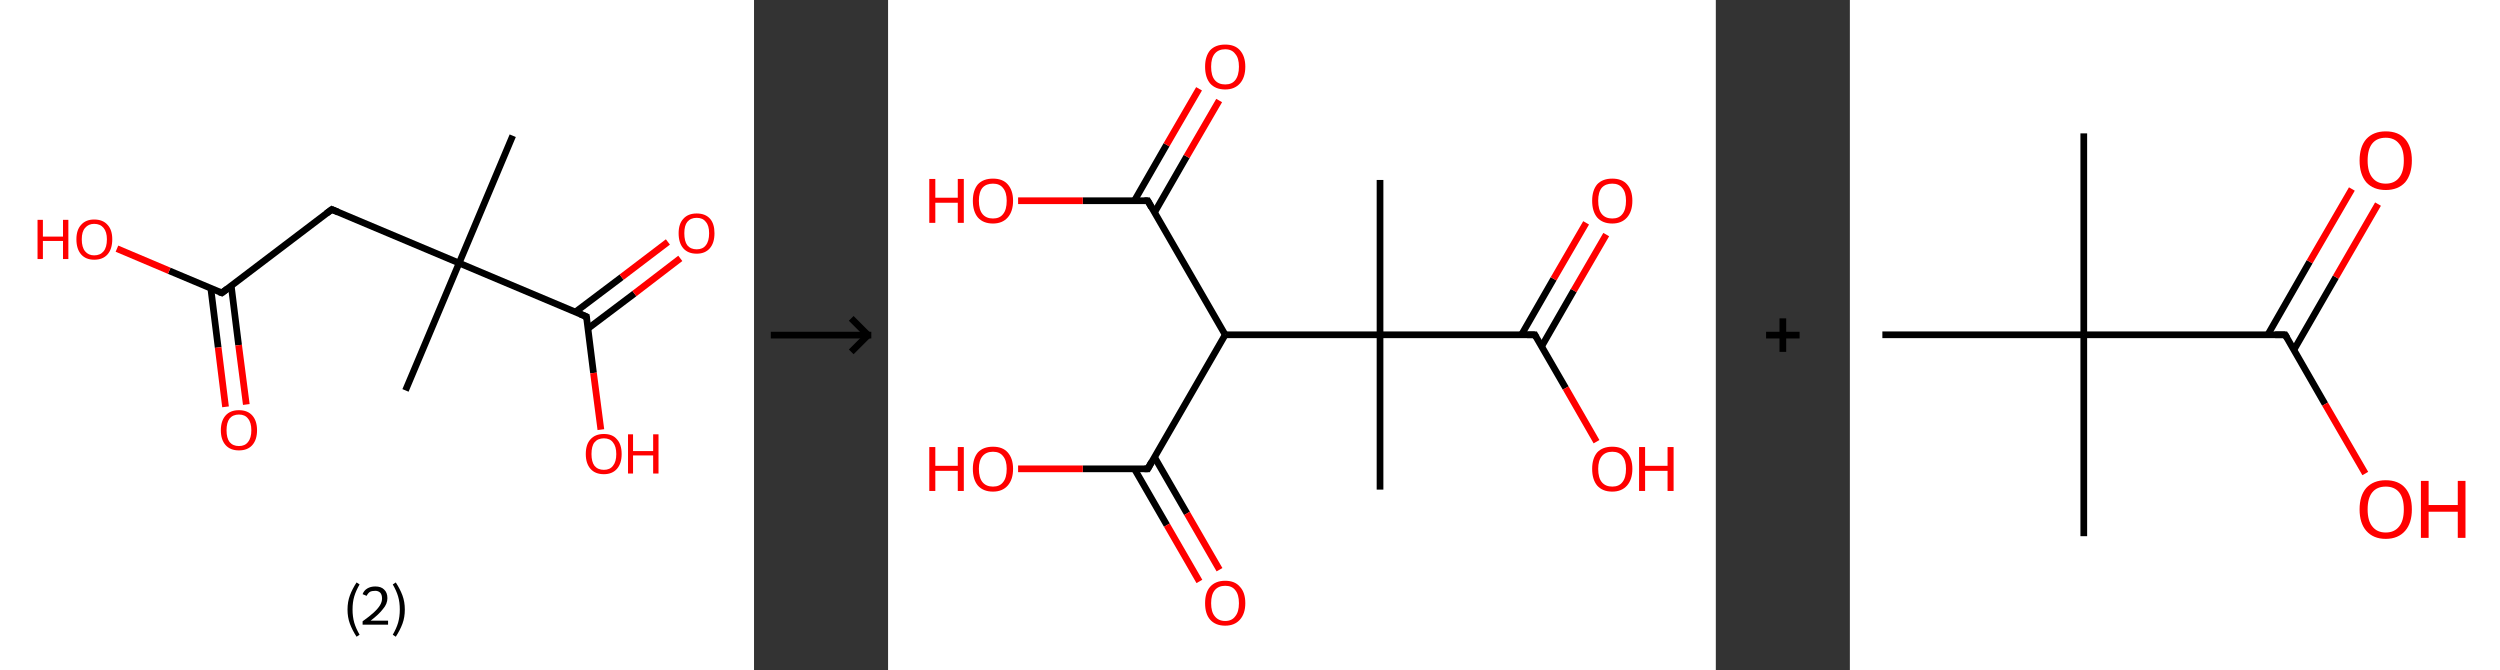 <?xml version='1.0' encoding='ASCII' standalone='yes'?>
<svg xmlns="http://www.w3.org/2000/svg" xmlns:xlink="http://www.w3.org/1999/xlink" version="1.1" width="746.0px" viewBox="0 0 746.0 200.0" height="200.0px">
  <rect x="0" y="0" width="746.0" height="200.0" fill="#333333" stroke="none"/>
  <g>
    <g transform="translate(0, 0) scale(1 1) "><!-- END OF HEADER -->
<rect style="opacity:1.0;fill:#FFFFFF;stroke:none" width="225.0" height="200.0" x="0.0" y="0.0"> </rect>
<path class="bond-0 atom-0 atom-1" d="M 153.0,40.5 L 137.0,78.5" style="fill:none;fill-rule:evenodd;stroke:#000000;stroke-width:2.0px;stroke-linecap:butt;stroke-linejoin:miter;stroke-opacity:1"/>
<path class="bond-1 atom-1 atom-2" d="M 137.0,78.5 L 121.0,116.5" style="fill:none;fill-rule:evenodd;stroke:#000000;stroke-width:2.0px;stroke-linecap:butt;stroke-linejoin:miter;stroke-opacity:1"/>
<path class="bond-2 atom-1 atom-3" d="M 137.0,78.5 L 99.0,62.5" style="fill:none;fill-rule:evenodd;stroke:#000000;stroke-width:2.0px;stroke-linecap:butt;stroke-linejoin:miter;stroke-opacity:1"/>
<path class="bond-3 atom-3 atom-4" d="M 99.0,62.5 L 66.2,87.4" style="fill:none;fill-rule:evenodd;stroke:#000000;stroke-width:2.0px;stroke-linecap:butt;stroke-linejoin:miter;stroke-opacity:1"/>
<path class="bond-4 atom-4 atom-5" d="M 62.9,86.0 L 65.1,103.7" style="fill:none;fill-rule:evenodd;stroke:#000000;stroke-width:2.0px;stroke-linecap:butt;stroke-linejoin:miter;stroke-opacity:1"/>
<path class="bond-4 atom-4 atom-5" d="M 65.1,103.7 L 67.3,121.4" style="fill:none;fill-rule:evenodd;stroke:#FF0000;stroke-width:2.0px;stroke-linecap:butt;stroke-linejoin:miter;stroke-opacity:1"/>
<path class="bond-4 atom-4 atom-5" d="M 69.0,85.3 L 71.2,103.0" style="fill:none;fill-rule:evenodd;stroke:#000000;stroke-width:2.0px;stroke-linecap:butt;stroke-linejoin:miter;stroke-opacity:1"/>
<path class="bond-4 atom-4 atom-5" d="M 71.2,103.0 L 73.5,120.7" style="fill:none;fill-rule:evenodd;stroke:#FF0000;stroke-width:2.0px;stroke-linecap:butt;stroke-linejoin:miter;stroke-opacity:1"/>
<path class="bond-5 atom-4 atom-6" d="M 66.2,87.4 L 50.5,80.8" style="fill:none;fill-rule:evenodd;stroke:#000000;stroke-width:2.0px;stroke-linecap:butt;stroke-linejoin:miter;stroke-opacity:1"/>
<path class="bond-5 atom-4 atom-6" d="M 50.5,80.8 L 34.9,74.2" style="fill:none;fill-rule:evenodd;stroke:#FF0000;stroke-width:2.0px;stroke-linecap:butt;stroke-linejoin:miter;stroke-opacity:1"/>
<path class="bond-6 atom-1 atom-7" d="M 137.0,78.5 L 175.0,94.5" style="fill:none;fill-rule:evenodd;stroke:#000000;stroke-width:2.0px;stroke-linecap:butt;stroke-linejoin:miter;stroke-opacity:1"/>
<path class="bond-7 atom-7 atom-8" d="M 175.5,98.0 L 189.3,87.6" style="fill:none;fill-rule:evenodd;stroke:#000000;stroke-width:2.0px;stroke-linecap:butt;stroke-linejoin:miter;stroke-opacity:1"/>
<path class="bond-7 atom-7 atom-8" d="M 189.3,87.6 L 203.0,77.1" style="fill:none;fill-rule:evenodd;stroke:#FF0000;stroke-width:2.0px;stroke-linecap:butt;stroke-linejoin:miter;stroke-opacity:1"/>
<path class="bond-7 atom-7 atom-8" d="M 171.7,93.1 L 185.5,82.7" style="fill:none;fill-rule:evenodd;stroke:#000000;stroke-width:2.0px;stroke-linecap:butt;stroke-linejoin:miter;stroke-opacity:1"/>
<path class="bond-7 atom-7 atom-8" d="M 185.5,82.7 L 199.3,72.2" style="fill:none;fill-rule:evenodd;stroke:#FF0000;stroke-width:2.0px;stroke-linecap:butt;stroke-linejoin:miter;stroke-opacity:1"/>
<path class="bond-8 atom-7 atom-9" d="M 175.0,94.5 L 177.1,111.3" style="fill:none;fill-rule:evenodd;stroke:#000000;stroke-width:2.0px;stroke-linecap:butt;stroke-linejoin:miter;stroke-opacity:1"/>
<path class="bond-8 atom-7 atom-9" d="M 177.1,111.3 L 179.3,128.2" style="fill:none;fill-rule:evenodd;stroke:#FF0000;stroke-width:2.0px;stroke-linecap:butt;stroke-linejoin:miter;stroke-opacity:1"/>
<path d="M 100.9,63.3 L 99.0,62.5 L 97.4,63.7" style="fill:none;stroke:#000000;stroke-width:2.0px;stroke-linecap:butt;stroke-linejoin:miter;stroke-opacity:1;"/>
<path d="M 67.8,86.2 L 66.2,87.4 L 65.4,87.1" style="fill:none;stroke:#000000;stroke-width:2.0px;stroke-linecap:butt;stroke-linejoin:miter;stroke-opacity:1;"/>
<path d="M 173.1,93.7 L 175.0,94.5 L 175.1,95.3" style="fill:none;stroke:#000000;stroke-width:2.0px;stroke-linecap:butt;stroke-linejoin:miter;stroke-opacity:1;"/>
<path class="atom-5" d="M 65.9 128.4 Q 65.9 125.6, 67.3 124.0 Q 68.7 122.4, 71.3 122.4 Q 73.9 122.4, 75.3 124.0 Q 76.7 125.6, 76.7 128.4 Q 76.7 131.2, 75.3 132.8 Q 73.9 134.4, 71.3 134.4 Q 68.7 134.4, 67.3 132.8 Q 65.9 131.2, 65.9 128.4 M 71.3 133.1 Q 73.1 133.1, 74.0 131.9 Q 75.0 130.7, 75.0 128.4 Q 75.0 126.1, 74.0 124.9 Q 73.1 123.7, 71.3 123.7 Q 69.5 123.7, 68.5 124.9 Q 67.6 126.1, 67.6 128.4 Q 67.6 130.7, 68.5 131.9 Q 69.5 133.1, 71.3 133.1 " fill="#FF0000"/>
<path class="atom-6" d="M 11.2 65.6 L 12.8 65.6 L 12.8 70.6 L 18.8 70.6 L 18.8 65.6 L 20.4 65.6 L 20.4 77.3 L 18.8 77.3 L 18.8 71.9 L 12.8 71.9 L 12.8 77.3 L 11.2 77.3 L 11.2 65.6 " fill="#FF0000"/>
<path class="atom-6" d="M 22.8 71.4 Q 22.8 68.6, 24.2 67.1 Q 25.6 65.5, 28.1 65.5 Q 30.7 65.5, 32.1 67.1 Q 33.5 68.6, 33.5 71.4 Q 33.5 74.3, 32.1 75.9 Q 30.7 77.5, 28.1 77.5 Q 25.6 77.5, 24.2 75.9 Q 22.8 74.3, 22.8 71.4 M 28.1 76.2 Q 29.9 76.2, 30.9 75.0 Q 31.9 73.8, 31.9 71.4 Q 31.9 69.2, 30.9 68.0 Q 29.9 66.8, 28.1 66.8 Q 26.4 66.8, 25.4 68.0 Q 24.4 69.1, 24.4 71.4 Q 24.4 73.8, 25.4 75.0 Q 26.4 76.2, 28.1 76.2 " fill="#FF0000"/>
<path class="atom-8" d="M 202.5 69.6 Q 202.5 66.8, 203.9 65.3 Q 205.3 63.7, 207.9 63.7 Q 210.5 63.7, 211.9 65.3 Q 213.2 66.8, 213.2 69.6 Q 213.2 72.5, 211.8 74.1 Q 210.4 75.7, 207.9 75.7 Q 205.3 75.7, 203.9 74.1 Q 202.5 72.5, 202.5 69.6 M 207.9 74.4 Q 209.7 74.4, 210.6 73.2 Q 211.6 72.0, 211.6 69.6 Q 211.6 67.3, 210.6 66.2 Q 209.7 65.0, 207.9 65.0 Q 206.1 65.0, 205.1 66.2 Q 204.2 67.3, 204.2 69.6 Q 204.2 72.0, 205.1 73.2 Q 206.1 74.4, 207.9 74.4 " fill="#FF0000"/>
<path class="atom-9" d="M 174.8 135.5 Q 174.8 132.6, 176.2 131.1 Q 177.6 129.5, 180.2 129.5 Q 182.8 129.5, 184.1 131.1 Q 185.5 132.6, 185.5 135.5 Q 185.5 138.3, 184.1 139.9 Q 182.7 141.5, 180.2 141.5 Q 177.6 141.5, 176.2 139.9 Q 174.8 138.3, 174.8 135.5 M 180.2 140.2 Q 182.0 140.2, 182.9 139.0 Q 183.9 137.8, 183.9 135.5 Q 183.9 133.2, 182.9 132.0 Q 182.0 130.8, 180.2 130.8 Q 178.4 130.8, 177.4 132.0 Q 176.5 133.1, 176.5 135.5 Q 176.5 137.8, 177.4 139.0 Q 178.4 140.2, 180.2 140.2 " fill="#FF0000"/>
<path class="atom-9" d="M 187.4 129.6 L 188.9 129.6 L 188.9 134.6 L 194.9 134.6 L 194.9 129.6 L 196.5 129.6 L 196.5 141.3 L 194.9 141.3 L 194.9 135.9 L 188.9 135.9 L 188.9 141.3 L 187.4 141.3 L 187.4 129.6 " fill="#FF0000"/>
<path class="legend" d="M 103.7 181.9 Q 103.7 179.6, 104.4 177.7 Q 105.1 175.8, 106.4 173.8 L 107.3 174.4 Q 106.2 176.3, 105.7 178.0 Q 105.2 179.7, 105.2 181.9 Q 105.2 184.0, 105.7 185.8 Q 106.2 187.5, 107.3 189.4 L 106.4 190.0 Q 105.1 188.0, 104.4 186.1 Q 103.7 184.2, 103.7 181.9 " fill="#000000"/>
<path class="legend" d="M 108.2 177.3 Q 108.6 176.2, 109.6 175.6 Q 110.6 175.0, 112.0 175.0 Q 113.7 175.0, 114.6 175.9 Q 115.6 176.8, 115.6 178.5 Q 115.6 180.2, 114.3 181.7 Q 113.1 183.3, 110.6 185.2 L 115.8 185.2 L 115.8 186.4 L 108.2 186.4 L 108.2 185.4 Q 110.3 183.9, 111.5 182.8 Q 112.8 181.6, 113.4 180.6 Q 114.0 179.6, 114.0 178.6 Q 114.0 177.5, 113.5 176.9 Q 112.9 176.3, 112.0 176.3 Q 111.0 176.3, 110.4 176.6 Q 109.8 177.0, 109.4 177.8 L 108.2 177.3 " fill="#000000"/>
<path class="legend" d="M 120.8 181.9 Q 120.8 184.2, 120.1 186.1 Q 119.4 188.0, 118.1 190.0 L 117.2 189.4 Q 118.3 187.5, 118.8 185.8 Q 119.3 184.0, 119.3 181.9 Q 119.3 179.7, 118.8 178.0 Q 118.3 176.3, 117.2 174.4 L 118.1 173.8 Q 119.4 175.8, 120.1 177.7 Q 120.8 179.6, 120.8 181.9 " fill="#000000"/>
</g>
    <g transform="translate(225.0, 0) scale(1 1) "><line x1="5" y1="100" x2="35" y2="100" style="stroke:rgb(0,0,0);stroke-width:2"/>
  <line x1="34" y1="100" x2="29" y2="95" style="stroke:rgb(0,0,0);stroke-width:2"/>
  <line x1="34" y1="100" x2="29" y2="105" style="stroke:rgb(0,0,0);stroke-width:2"/>
</g>
    <g transform="translate(265.0, 0) scale(1 1) "><!-- END OF HEADER -->
<rect style="opacity:1.0;fill:#FFFFFF;stroke:none" width="247.0" height="200.0" x="0.0" y="0.0"> </rect>
<path class="bond-0 atom-0 atom-1" d="M 146.8,53.7 L 146.8,99.9" style="fill:none;fill-rule:evenodd;stroke:#000000;stroke-width:2.0px;stroke-linecap:butt;stroke-linejoin:miter;stroke-opacity:1"/>
<path class="bond-1 atom-1 atom-2" d="M 146.8,99.9 L 146.8,146.1" style="fill:none;fill-rule:evenodd;stroke:#000000;stroke-width:2.0px;stroke-linecap:butt;stroke-linejoin:miter;stroke-opacity:1"/>
<path class="bond-2 atom-1 atom-3" d="M 146.8,99.9 L 193.0,99.9" style="fill:none;fill-rule:evenodd;stroke:#000000;stroke-width:2.0px;stroke-linecap:butt;stroke-linejoin:miter;stroke-opacity:1"/>
<path class="bond-3 atom-3 atom-4" d="M 195.0,103.4 L 204.6,86.7" style="fill:none;fill-rule:evenodd;stroke:#000000;stroke-width:2.0px;stroke-linecap:butt;stroke-linejoin:miter;stroke-opacity:1"/>
<path class="bond-3 atom-3 atom-4" d="M 204.6,86.7 L 214.3,70.0" style="fill:none;fill-rule:evenodd;stroke:#FF0000;stroke-width:2.0px;stroke-linecap:butt;stroke-linejoin:miter;stroke-opacity:1"/>
<path class="bond-3 atom-3 atom-4" d="M 189.0,99.9 L 198.6,83.2" style="fill:none;fill-rule:evenodd;stroke:#000000;stroke-width:2.0px;stroke-linecap:butt;stroke-linejoin:miter;stroke-opacity:1"/>
<path class="bond-3 atom-3 atom-4" d="M 198.6,83.2 L 208.3,66.5" style="fill:none;fill-rule:evenodd;stroke:#FF0000;stroke-width:2.0px;stroke-linecap:butt;stroke-linejoin:miter;stroke-opacity:1"/>
<path class="bond-4 atom-3 atom-5" d="M 193.0,99.9 L 202.2,115.8" style="fill:none;fill-rule:evenodd;stroke:#000000;stroke-width:2.0px;stroke-linecap:butt;stroke-linejoin:miter;stroke-opacity:1"/>
<path class="bond-4 atom-3 atom-5" d="M 202.2,115.8 L 211.4,131.8" style="fill:none;fill-rule:evenodd;stroke:#FF0000;stroke-width:2.0px;stroke-linecap:butt;stroke-linejoin:miter;stroke-opacity:1"/>
<path class="bond-5 atom-1 atom-6" d="M 146.8,99.9 L 100.6,99.9" style="fill:none;fill-rule:evenodd;stroke:#000000;stroke-width:2.0px;stroke-linecap:butt;stroke-linejoin:miter;stroke-opacity:1"/>
<path class="bond-6 atom-6 atom-7" d="M 100.6,99.9 L 77.5,139.9" style="fill:none;fill-rule:evenodd;stroke:#000000;stroke-width:2.0px;stroke-linecap:butt;stroke-linejoin:miter;stroke-opacity:1"/>
<path class="bond-7 atom-7 atom-8" d="M 73.5,139.9 L 83.2,156.7" style="fill:none;fill-rule:evenodd;stroke:#000000;stroke-width:2.0px;stroke-linecap:butt;stroke-linejoin:miter;stroke-opacity:1"/>
<path class="bond-7 atom-7 atom-8" d="M 83.2,156.7 L 92.9,173.5" style="fill:none;fill-rule:evenodd;stroke:#FF0000;stroke-width:2.0px;stroke-linecap:butt;stroke-linejoin:miter;stroke-opacity:1"/>
<path class="bond-7 atom-7 atom-8" d="M 79.5,136.4 L 89.2,153.2" style="fill:none;fill-rule:evenodd;stroke:#000000;stroke-width:2.0px;stroke-linecap:butt;stroke-linejoin:miter;stroke-opacity:1"/>
<path class="bond-7 atom-7 atom-8" d="M 89.2,153.2 L 98.9,170.0" style="fill:none;fill-rule:evenodd;stroke:#FF0000;stroke-width:2.0px;stroke-linecap:butt;stroke-linejoin:miter;stroke-opacity:1"/>
<path class="bond-8 atom-7 atom-9" d="M 77.5,139.9 L 58.1,139.9" style="fill:none;fill-rule:evenodd;stroke:#000000;stroke-width:2.0px;stroke-linecap:butt;stroke-linejoin:miter;stroke-opacity:1"/>
<path class="bond-8 atom-7 atom-9" d="M 58.1,139.9 L 38.8,139.9" style="fill:none;fill-rule:evenodd;stroke:#FF0000;stroke-width:2.0px;stroke-linecap:butt;stroke-linejoin:miter;stroke-opacity:1"/>
<path class="bond-9 atom-6 atom-10" d="M 100.6,99.9 L 77.5,59.9" style="fill:none;fill-rule:evenodd;stroke:#000000;stroke-width:2.0px;stroke-linecap:butt;stroke-linejoin:miter;stroke-opacity:1"/>
<path class="bond-10 atom-10 atom-11" d="M 79.5,63.4 L 89.1,46.7" style="fill:none;fill-rule:evenodd;stroke:#000000;stroke-width:2.0px;stroke-linecap:butt;stroke-linejoin:miter;stroke-opacity:1"/>
<path class="bond-10 atom-10 atom-11" d="M 89.1,46.7 L 98.8,30.0" style="fill:none;fill-rule:evenodd;stroke:#FF0000;stroke-width:2.0px;stroke-linecap:butt;stroke-linejoin:miter;stroke-opacity:1"/>
<path class="bond-10 atom-10 atom-11" d="M 73.5,59.9 L 83.1,43.2" style="fill:none;fill-rule:evenodd;stroke:#000000;stroke-width:2.0px;stroke-linecap:butt;stroke-linejoin:miter;stroke-opacity:1"/>
<path class="bond-10 atom-10 atom-11" d="M 83.1,43.2 L 92.8,26.5" style="fill:none;fill-rule:evenodd;stroke:#FF0000;stroke-width:2.0px;stroke-linecap:butt;stroke-linejoin:miter;stroke-opacity:1"/>
<path class="bond-11 atom-10 atom-12" d="M 77.5,59.9 L 58.1,59.9" style="fill:none;fill-rule:evenodd;stroke:#000000;stroke-width:2.0px;stroke-linecap:butt;stroke-linejoin:miter;stroke-opacity:1"/>
<path class="bond-11 atom-10 atom-12" d="M 58.1,59.9 L 38.8,59.9" style="fill:none;fill-rule:evenodd;stroke:#FF0000;stroke-width:2.0px;stroke-linecap:butt;stroke-linejoin:miter;stroke-opacity:1"/>
<path d="M 190.7,99.9 L 193.0,99.9 L 193.4,100.7" style="fill:none;stroke:#000000;stroke-width:2.0px;stroke-linecap:butt;stroke-linejoin:miter;stroke-opacity:1;"/>
<path d="M 78.6,137.9 L 77.5,139.9 L 76.5,139.9" style="fill:none;stroke:#000000;stroke-width:2.0px;stroke-linecap:butt;stroke-linejoin:miter;stroke-opacity:1;"/>
<path d="M 78.6,61.9 L 77.5,59.9 L 76.5,59.9" style="fill:none;stroke:#000000;stroke-width:2.0px;stroke-linecap:butt;stroke-linejoin:miter;stroke-opacity:1;"/>
<path class="atom-4" d="M 210.1 59.9 Q 210.1 56.8, 211.6 55.0 Q 213.2 53.3, 216.1 53.3 Q 219.0 53.3, 220.5 55.0 Q 222.1 56.8, 222.1 59.9 Q 222.1 63.1, 220.5 64.9 Q 218.9 66.7, 216.1 66.7 Q 213.2 66.7, 211.6 64.9 Q 210.1 63.1, 210.1 59.9 M 216.1 65.2 Q 218.1 65.2, 219.1 63.9 Q 220.2 62.6, 220.2 59.9 Q 220.2 57.4, 219.1 56.1 Q 218.1 54.8, 216.1 54.8 Q 214.1 54.8, 213.0 56.0 Q 211.9 57.3, 211.9 59.9 Q 211.9 62.6, 213.0 63.9 Q 214.1 65.2, 216.1 65.2 " fill="#FF0000"/>
<path class="atom-5" d="M 210.1 139.9 Q 210.1 136.8, 211.6 135.0 Q 213.2 133.3, 216.1 133.3 Q 219.0 133.3, 220.5 135.0 Q 222.1 136.8, 222.1 139.9 Q 222.1 143.1, 220.5 144.9 Q 218.9 146.7, 216.1 146.7 Q 213.2 146.7, 211.6 144.9 Q 210.1 143.1, 210.1 139.9 M 216.1 145.2 Q 218.1 145.2, 219.1 143.9 Q 220.2 142.6, 220.2 139.9 Q 220.2 137.4, 219.1 136.1 Q 218.1 134.8, 216.1 134.8 Q 214.1 134.8, 213.0 136.1 Q 211.9 137.4, 211.9 139.9 Q 211.9 142.6, 213.0 143.9 Q 214.1 145.2, 216.1 145.2 " fill="#FF0000"/>
<path class="atom-5" d="M 224.1 133.4 L 225.9 133.4 L 225.9 139.0 L 232.6 139.0 L 232.6 133.4 L 234.4 133.4 L 234.4 146.5 L 232.6 146.5 L 232.6 140.5 L 225.9 140.5 L 225.9 146.5 L 224.1 146.5 L 224.1 133.4 " fill="#FF0000"/>
<path class="atom-8" d="M 94.6 180.0 Q 94.6 176.8, 96.1 175.1 Q 97.7 173.3, 100.6 173.3 Q 103.5 173.3, 105.0 175.1 Q 106.6 176.8, 106.6 180.0 Q 106.6 183.1, 105.0 184.9 Q 103.4 186.7, 100.6 186.7 Q 97.7 186.7, 96.1 184.9 Q 94.6 183.2, 94.6 180.0 M 100.6 185.3 Q 102.6 185.3, 103.6 183.9 Q 104.7 182.6, 104.7 180.0 Q 104.7 177.4, 103.6 176.1 Q 102.6 174.8, 100.6 174.8 Q 98.6 174.8, 97.5 176.1 Q 96.4 177.4, 96.4 180.0 Q 96.4 182.6, 97.5 183.9 Q 98.6 185.3, 100.6 185.3 " fill="#FF0000"/>
<path class="atom-9" d="M 12.3 133.4 L 14.1 133.4 L 14.1 139.0 L 20.8 139.0 L 20.8 133.4 L 22.6 133.4 L 22.6 146.5 L 20.8 146.5 L 20.8 140.5 L 14.1 140.5 L 14.1 146.5 L 12.3 146.5 L 12.3 133.4 " fill="#FF0000"/>
<path class="atom-9" d="M 25.3 139.9 Q 25.3 136.8, 26.8 135.0 Q 28.4 133.3, 31.3 133.3 Q 34.2 133.3, 35.7 135.0 Q 37.3 136.8, 37.3 139.9 Q 37.3 143.1, 35.7 144.9 Q 34.1 146.7, 31.3 146.7 Q 28.4 146.7, 26.8 144.9 Q 25.3 143.1, 25.3 139.9 M 31.3 145.2 Q 33.3 145.2, 34.3 143.9 Q 35.4 142.6, 35.4 139.9 Q 35.4 137.4, 34.3 136.1 Q 33.3 134.8, 31.3 134.8 Q 29.3 134.8, 28.2 136.1 Q 27.1 137.4, 27.1 139.9 Q 27.1 142.6, 28.2 143.9 Q 29.3 145.2, 31.3 145.2 " fill="#FF0000"/>
<path class="atom-11" d="M 94.6 19.9 Q 94.6 16.8, 96.1 15.0 Q 97.7 13.3, 100.6 13.3 Q 103.5 13.3, 105.0 15.0 Q 106.6 16.8, 106.6 19.9 Q 106.6 23.1, 105.0 24.9 Q 103.4 26.7, 100.6 26.7 Q 97.7 26.7, 96.1 24.9 Q 94.6 23.1, 94.6 19.9 M 100.6 25.2 Q 102.6 25.2, 103.6 23.9 Q 104.7 22.5, 104.7 19.9 Q 104.7 17.3, 103.6 16.1 Q 102.6 14.7, 100.6 14.7 Q 98.6 14.7, 97.5 16.0 Q 96.4 17.3, 96.4 19.9 Q 96.4 22.6, 97.5 23.9 Q 98.6 25.2, 100.6 25.2 " fill="#FF0000"/>
<path class="atom-12" d="M 12.3 53.4 L 14.1 53.4 L 14.1 59.0 L 20.8 59.0 L 20.8 53.4 L 22.6 53.4 L 22.6 66.5 L 20.8 66.5 L 20.8 60.5 L 14.1 60.5 L 14.1 66.5 L 12.3 66.5 L 12.3 53.4 " fill="#FF0000"/>
<path class="atom-12" d="M 25.3 59.9 Q 25.3 56.8, 26.8 55.0 Q 28.4 53.3, 31.3 53.3 Q 34.2 53.3, 35.7 55.0 Q 37.3 56.8, 37.3 59.9 Q 37.3 63.1, 35.7 64.9 Q 34.1 66.7, 31.3 66.7 Q 28.4 66.7, 26.8 64.9 Q 25.3 63.1, 25.3 59.9 M 31.3 65.2 Q 33.3 65.2, 34.3 63.9 Q 35.4 62.6, 35.4 59.9 Q 35.4 57.4, 34.3 56.1 Q 33.3 54.8, 31.3 54.8 Q 29.3 54.8, 28.2 56.0 Q 27.1 57.3, 27.1 59.9 Q 27.1 62.6, 28.2 63.9 Q 29.3 65.2, 31.3 65.2 " fill="#FF0000"/>
</g>
    <g transform="translate(512.0, 0) scale(1 1) "><line x1="15" y1="100" x2="25" y2="100" style="stroke:rgb(0,0,0);stroke-width:2"/>
  <line x1="20" y1="95" x2="20" y2="105" style="stroke:rgb(0,0,0);stroke-width:2"/>
</g>
    <g transform="translate(552.0, 0) scale(1 1) "><!-- END OF HEADER -->
<rect style="opacity:1.0;fill:#FFFFFF;stroke:none" width="194.0" height="200.0" x="0.0" y="0.0"> </rect>
<path class="bond-0 atom-0 atom-1" d="M 69.8,39.8 L 69.8,99.9" style="fill:none;fill-rule:evenodd;stroke:#000000;stroke-width:2.0px;stroke-linecap:butt;stroke-linejoin:miter;stroke-opacity:1"/>
<path class="bond-1 atom-1 atom-2" d="M 69.8,99.9 L 69.8,160.0" style="fill:none;fill-rule:evenodd;stroke:#000000;stroke-width:2.0px;stroke-linecap:butt;stroke-linejoin:miter;stroke-opacity:1"/>
<path class="bond-2 atom-1 atom-3" d="M 69.8,99.9 L 9.7,99.9" style="fill:none;fill-rule:evenodd;stroke:#000000;stroke-width:2.0px;stroke-linecap:butt;stroke-linejoin:miter;stroke-opacity:1"/>
<path class="bond-3 atom-1 atom-4" d="M 69.8,99.9 L 129.9,99.9" style="fill:none;fill-rule:evenodd;stroke:#000000;stroke-width:2.0px;stroke-linecap:butt;stroke-linejoin:miter;stroke-opacity:1"/>
<path class="bond-4 atom-4 atom-5" d="M 132.5,104.4 L 145.0,82.7" style="fill:none;fill-rule:evenodd;stroke:#000000;stroke-width:2.0px;stroke-linecap:butt;stroke-linejoin:miter;stroke-opacity:1"/>
<path class="bond-4 atom-4 atom-5" d="M 145.0,82.7 L 157.6,60.9" style="fill:none;fill-rule:evenodd;stroke:#FF0000;stroke-width:2.0px;stroke-linecap:butt;stroke-linejoin:miter;stroke-opacity:1"/>
<path class="bond-4 atom-4 atom-5" d="M 124.7,99.9 L 137.2,78.1" style="fill:none;fill-rule:evenodd;stroke:#000000;stroke-width:2.0px;stroke-linecap:butt;stroke-linejoin:miter;stroke-opacity:1"/>
<path class="bond-4 atom-4 atom-5" d="M 137.2,78.1 L 149.8,56.4" style="fill:none;fill-rule:evenodd;stroke:#FF0000;stroke-width:2.0px;stroke-linecap:butt;stroke-linejoin:miter;stroke-opacity:1"/>
<path class="bond-5 atom-4 atom-6" d="M 129.9,99.9 L 141.8,120.6" style="fill:none;fill-rule:evenodd;stroke:#000000;stroke-width:2.0px;stroke-linecap:butt;stroke-linejoin:miter;stroke-opacity:1"/>
<path class="bond-5 atom-4 atom-6" d="M 141.8,120.6 L 153.8,141.3" style="fill:none;fill-rule:evenodd;stroke:#FF0000;stroke-width:2.0px;stroke-linecap:butt;stroke-linejoin:miter;stroke-opacity:1"/>
<path d="M 126.9,99.9 L 129.9,99.9 L 130.5,100.9" style="fill:none;stroke:#000000;stroke-width:2.0px;stroke-linecap:butt;stroke-linejoin:miter;stroke-opacity:1;"/>
<path class="atom-5" d="M 152.1 47.9 Q 152.1 43.8, 154.1 41.5 Q 156.2 39.2, 159.9 39.2 Q 163.7 39.2, 165.7 41.5 Q 167.7 43.8, 167.7 47.9 Q 167.7 52.0, 165.7 54.4 Q 163.6 56.7, 159.9 56.7 Q 156.2 56.7, 154.1 54.4 Q 152.1 52.0, 152.1 47.9 M 159.9 54.8 Q 162.5 54.8, 163.9 53.0 Q 165.3 51.3, 165.3 47.9 Q 165.3 44.5, 163.9 42.9 Q 162.5 41.1, 159.9 41.1 Q 157.3 41.1, 155.9 42.8 Q 154.5 44.5, 154.5 47.9 Q 154.5 51.3, 155.9 53.0 Q 157.3 54.8, 159.9 54.8 " fill="#FF0000"/>
<path class="atom-6" d="M 152.1 152.0 Q 152.1 147.9, 154.1 145.6 Q 156.2 143.3, 159.9 143.3 Q 163.7 143.3, 165.7 145.6 Q 167.7 147.9, 167.7 152.0 Q 167.7 156.1, 165.7 158.4 Q 163.6 160.8, 159.9 160.8 Q 156.2 160.8, 154.1 158.4 Q 152.1 156.1, 152.1 152.0 M 159.9 158.9 Q 162.5 158.9, 163.9 157.1 Q 165.3 155.4, 165.3 152.0 Q 165.3 148.6, 163.9 146.9 Q 162.5 145.2, 159.9 145.2 Q 157.3 145.2, 155.9 146.9 Q 154.5 148.6, 154.5 152.0 Q 154.5 155.4, 155.9 157.1 Q 157.3 158.9, 159.9 158.9 " fill="#FF0000"/>
<path class="atom-6" d="M 170.4 143.5 L 172.7 143.5 L 172.7 150.7 L 181.4 150.7 L 181.4 143.5 L 183.7 143.5 L 183.7 160.5 L 181.4 160.5 L 181.4 152.7 L 172.7 152.7 L 172.7 160.5 L 170.4 160.5 L 170.4 143.5 " fill="#FF0000"/>
</g>
  </g>
</svg>
